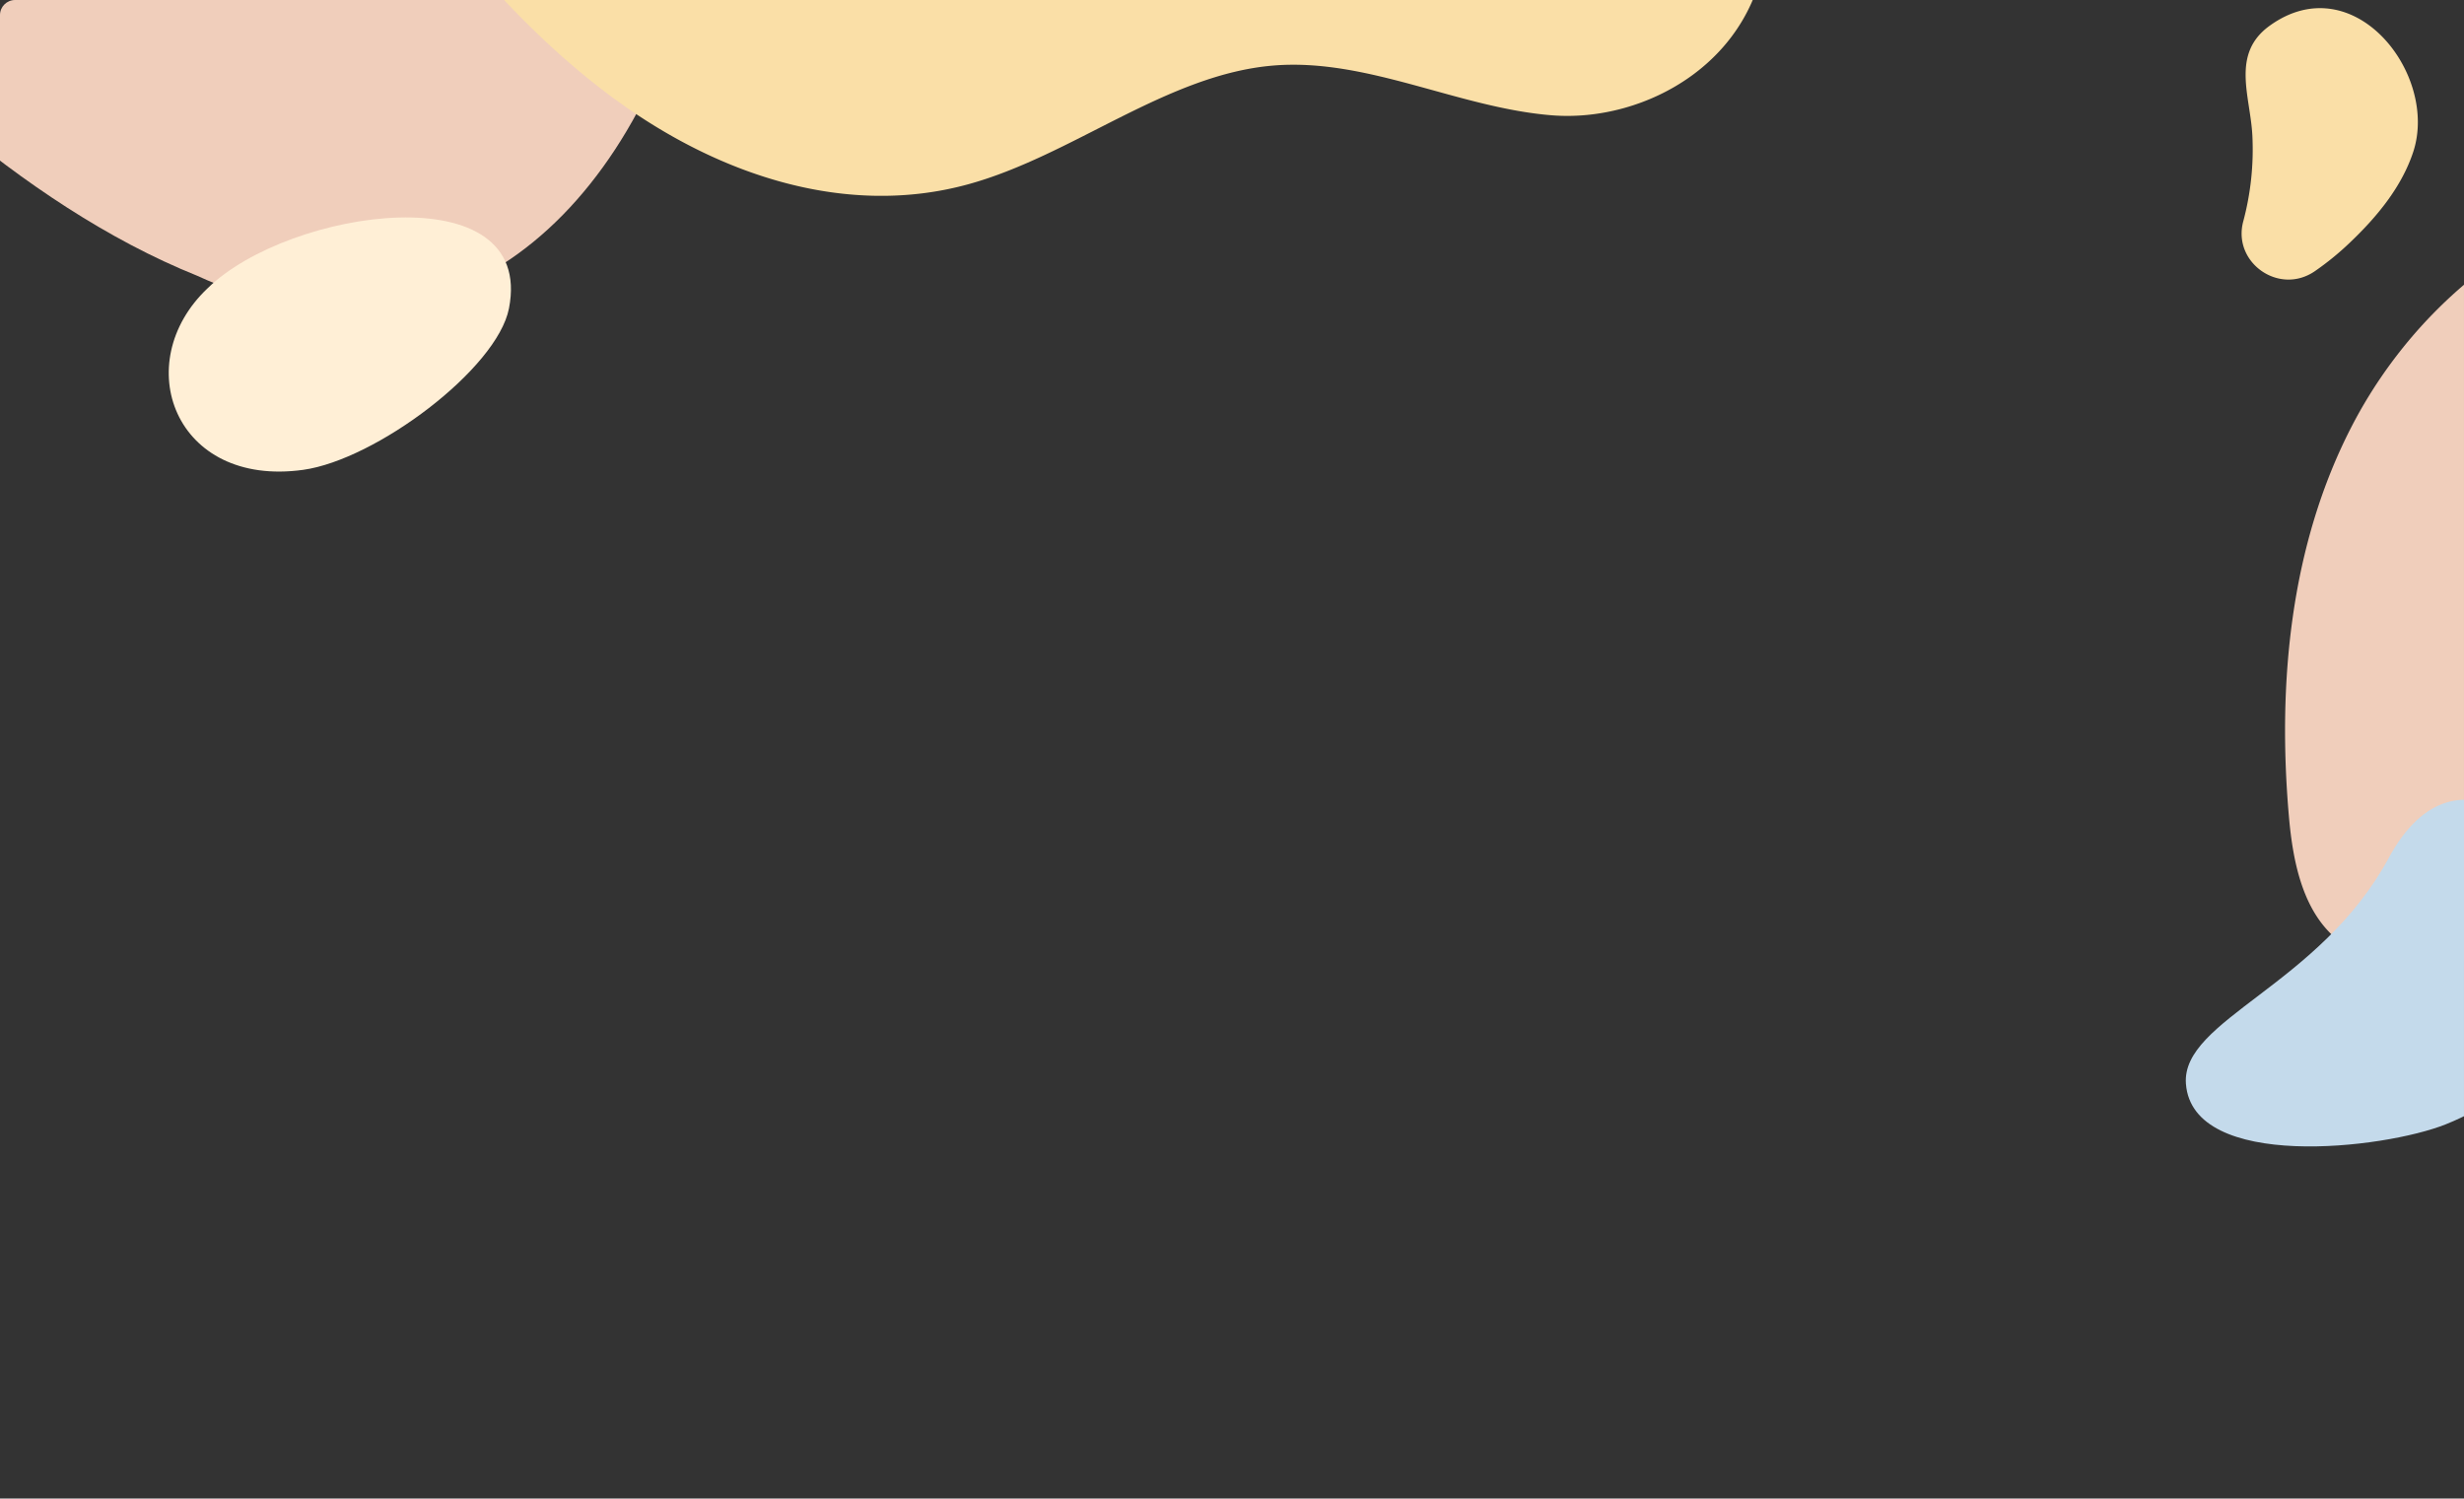 <svg xmlns="http://www.w3.org/2000/svg" xmlns:xlink="http://www.w3.org/1999/xlink" width="654" height="397.77" viewBox="0 0 654 397.77">
  <rect x="0" y="0" width="654" height="397.77" fill="#333333" stroke="none"/>
  <defs>
    <clipPath id="clip-path">
      <rect id="Rectangle_22484" data-name="Rectangle 22484" width="654" height="397.77" rx="4" fill="#fff"/>
    </clipPath>
  </defs>
  <g id="img_nps1" transform="translate(-102.333 -65.407)">
    <g id="Group_53009" data-name="Group 53009" transform="translate(102.333 65.407)">
      <g id="Group_53008" data-name="Group 53008" transform="translate(0 0)" clip-path="url(#clip-path)">
        <path id="Path_100684" data-name="Path 100684" d="M92,50.5V88.348c19.626,16.477,42.11,31.862,66.016,41.457,60.492,27.825,111.789-9.427,130.9-79.305Z" transform="translate(-105.655 -56.599)" fill="#f0cebb"/>
        <path id="Path_100688" data-name="Path 100688" d="M148.089,38.058C164.8,60.8,183.217,81.445,204.336,96.824c28.134,20.49,61.652,31.017,93.29,22.4,27.779-7.564,52.924-29.275,81.266-31.571,24.859-2.014,48.962,11.223,73.823,13.216s54.712-14.378,57.027-46.232a53.939,53.939,0,0,0-1.41-16.579Z" transform="translate(-40.814 -70.262)" fill="#fadfa7" style="mix-blend-mode: multiply;isolation: isolate"/>
        <path id="Path_100689" data-name="Path 100689" d="M450.129,82.188c-22.613,11.149-41.282,30.5-52.786,52.753-16.339,31.594-19.754,68.25-16.692,103.492,1.112,12.8,3.978,27.083,14.922,34.269,13.76,9.037,32.241,2.174,48.787,3.477a42.3,42.3,0,0,1,5.77.877Z" transform="translate(226.868 -21.801)" fill="#f0cebb"/>
        <path id="Path_100690" data-name="Path 100690" d="M358.311,128.776c-2.913,10.9,9.487,19.7,18.965,13.235a75.327,75.327,0,0,0,9.379-7.65c7.188-6.842,13.7-14.727,16.774-24.042,6.792-20.608-15.819-49.551-38.1-33.492-10.368,7.474-5.125,18.688-4.595,29.185A73.872,73.872,0,0,1,358.311,128.776Z" transform="translate(237.096 -70.001)" fill="#fadfa7" style="mix-blend-mode: multiply;isolation: isolate"/>
        <path id="Path_100695" data-name="Path 100695" d="M129.412,99.727c-20.914,19.794-8.777,52.932,25.377,48.184,19.288-2.681,51.465-26.776,54.617-42.829C216.464,69.122,151.117,78.454,129.412,99.727Z" transform="translate(-74.319 -23.198)" fill="#ffefd6" style="mix-blend-mode: multiply;isolation: isolate"/>
        <path id="Path_100696" data-name="Path 100696" d="M421.31,169.98c-18.329,33.964-55.145,42.965-53.858,60.009,1.753,23.2,52.541,17.331,69,10.736,21.612-8.655,35.918-26.537,34.669-50.485C469.825,165.3,439.638,136.015,421.31,169.98Z" transform="translate(212.741 57.701)" fill="#c4daeb" style="mix-blend-mode: multiply;isolation: isolate"/>
      </g>
    </g>
  </g>
</svg>

